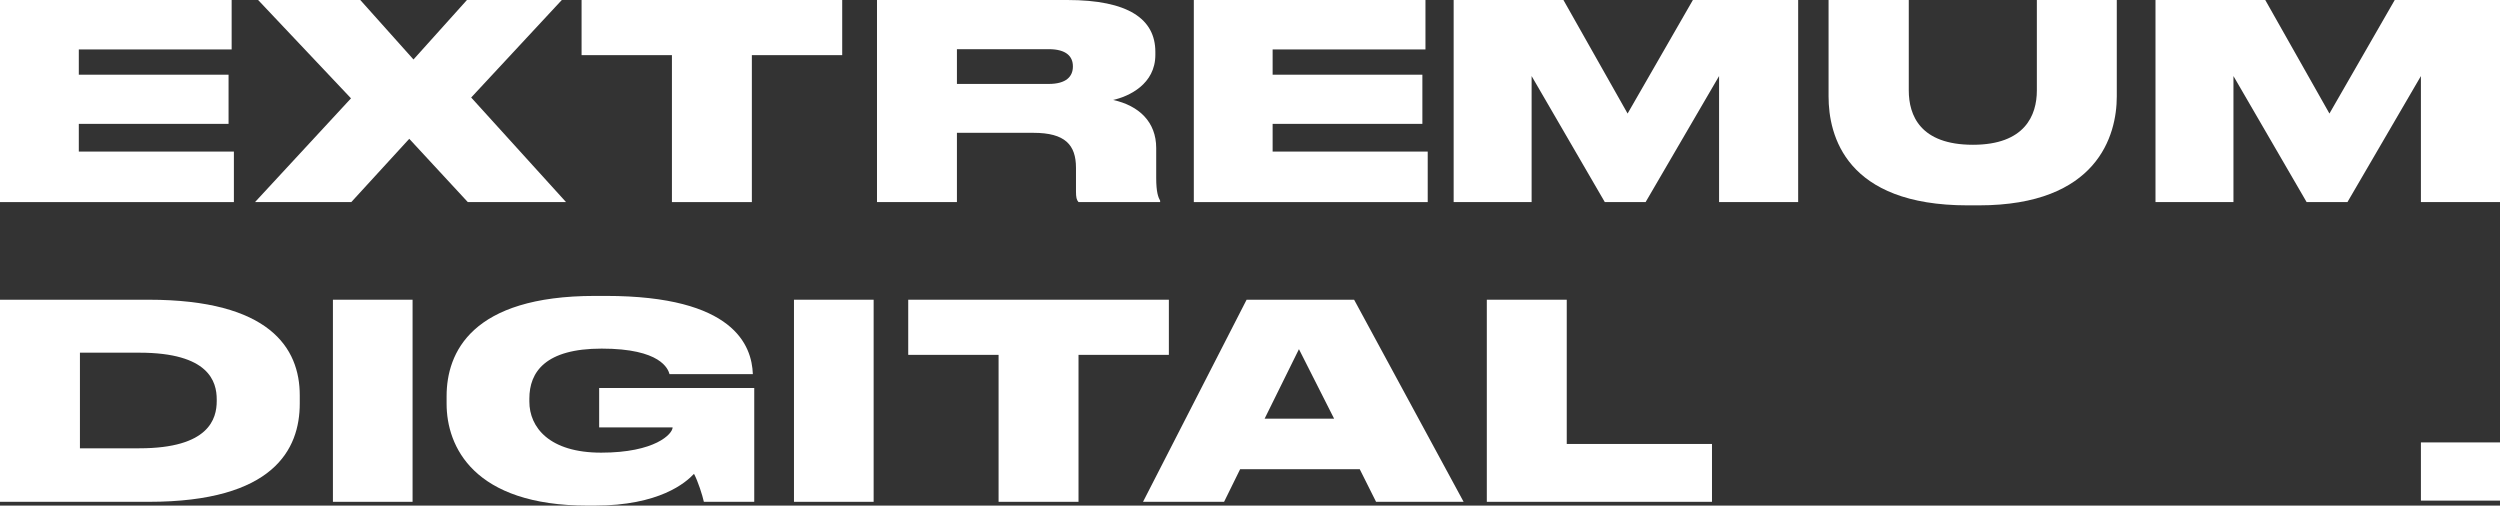 <svg width="178" height="36" viewBox="0 0 178 36" fill="none" xmlns="http://www.w3.org/2000/svg">
<rect x="0" y="0" width="178" height="36" fill="#333333" stroke="none"/>
<path d="M0 0V14.389H16.653V10.792H5.611V8.819H16.273V5.319H5.611V3.52H16.493V0H0Z" fill="white"/>
<path d="M25.011 14.389L29.139 9.883L33.308 14.389H40.302L33.548 6.943L40.001 0H33.247L29.44 4.235L25.652 0H18.378L24.991 7.001L18.157 14.389H25.011Z" fill="white"/>
<path d="M47.841 14.389H53.532V3.926H59.965V0H41.408V3.926H47.841V14.389Z" fill="white"/>
<path d="M68.133 3.501H74.666C75.949 3.501 76.39 4.042 76.39 4.719V4.738C76.39 5.435 75.929 5.976 74.666 5.976H68.133V3.501ZM68.133 9.457H73.584C75.828 9.457 76.61 10.308 76.61 11.952V13.635C76.61 14.041 76.65 14.234 76.79 14.389H82.602V14.292C82.462 14.041 82.322 13.674 82.322 12.668V10.54C82.322 8.684 81.099 7.523 79.255 7.117C80.378 6.866 82.261 5.995 82.261 3.907V3.694C82.261 1.354 80.338 0 75.989 0H62.442V14.389H68.133V9.457Z" fill="white"/>
<path d="M103.5 14.389H109.051V5.415L114.262 14.389H117.167L122.398 5.415V14.389H128.029V0H120.534L115.885 8.084L111.316 0H103.5V14.389Z" fill="white"/>
<path d="M130.194 6.866C130.194 9.651 131.416 14.621 140.094 14.621H140.895C149.332 14.621 150.715 9.651 150.715 6.866V0H145.024V6.44C145.024 8.2 144.182 10.308 140.474 10.308C136.707 10.308 135.905 8.2 135.905 6.44V0H130.194V6.866Z" fill="white"/>
<path d="M153.471 14.389H159.022V5.415L164.232 14.389H167.138L172.369 5.415V14.389H178V0H170.505L165.856 8.084L161.286 0H153.471V14.389Z" fill="white"/>
<path d="M0 35.729H10.601C19.479 35.729 21.343 31.997 21.343 28.728V28.148C21.343 24.763 19.178 21.34 10.581 21.34H0V35.729ZM5.691 25.111H9.92C14.89 25.111 15.431 27.181 15.431 28.438V28.554C15.431 29.811 14.89 31.919 9.92 31.919H5.691V25.111Z" fill="white"/>
<path d="M29.375 21.34H23.704V35.729H29.375V21.34Z" fill="white"/>
<path d="M42.319 36C46.968 36 48.832 34.356 49.413 33.737C49.694 34.259 50.015 35.265 50.115 35.729H53.702V27.626H42.66V30.43H47.89C47.89 30.894 46.648 32.229 42.8 32.229C39.113 32.229 37.69 30.43 37.69 28.593V28.38C37.69 26.485 38.832 24.821 42.84 24.821C47.049 24.821 47.57 26.272 47.67 26.639H53.602V26.62C53.522 24.609 52.279 21.069 43.141 21.069H42.359C33.562 21.069 31.798 25.111 31.798 28.206V28.747C31.798 31.784 33.702 36 41.858 36H42.319Z" fill="white"/>
<path d="M62.203 21.34H56.531V35.729H62.203V21.34Z" fill="white"/>
<path d="M71.099 35.729H76.79V25.266H83.223V21.34H64.666V25.266H71.099V35.729Z" fill="white"/>
<path d="M94.99 29.811H90.04L92.485 24.86L94.99 29.811ZM97.976 35.729H104.209L96.413 21.34H88.758L81.383 35.729H87.155L88.297 33.408H96.814L97.976 35.729Z" fill="white"/>
<path d="M105.861 21.34V35.729H121.893V31.61H111.552V21.34H105.861Z" fill="white"/>
<path d="M178 35.644V31.5H172.369V35.644H178Z" fill="white"/>
<path d="M85 0V14.389H101.653V10.792H90.611V8.819H101.273V5.319H90.611V3.52H101.493V0H85Z" fill="white"/>
</svg>
